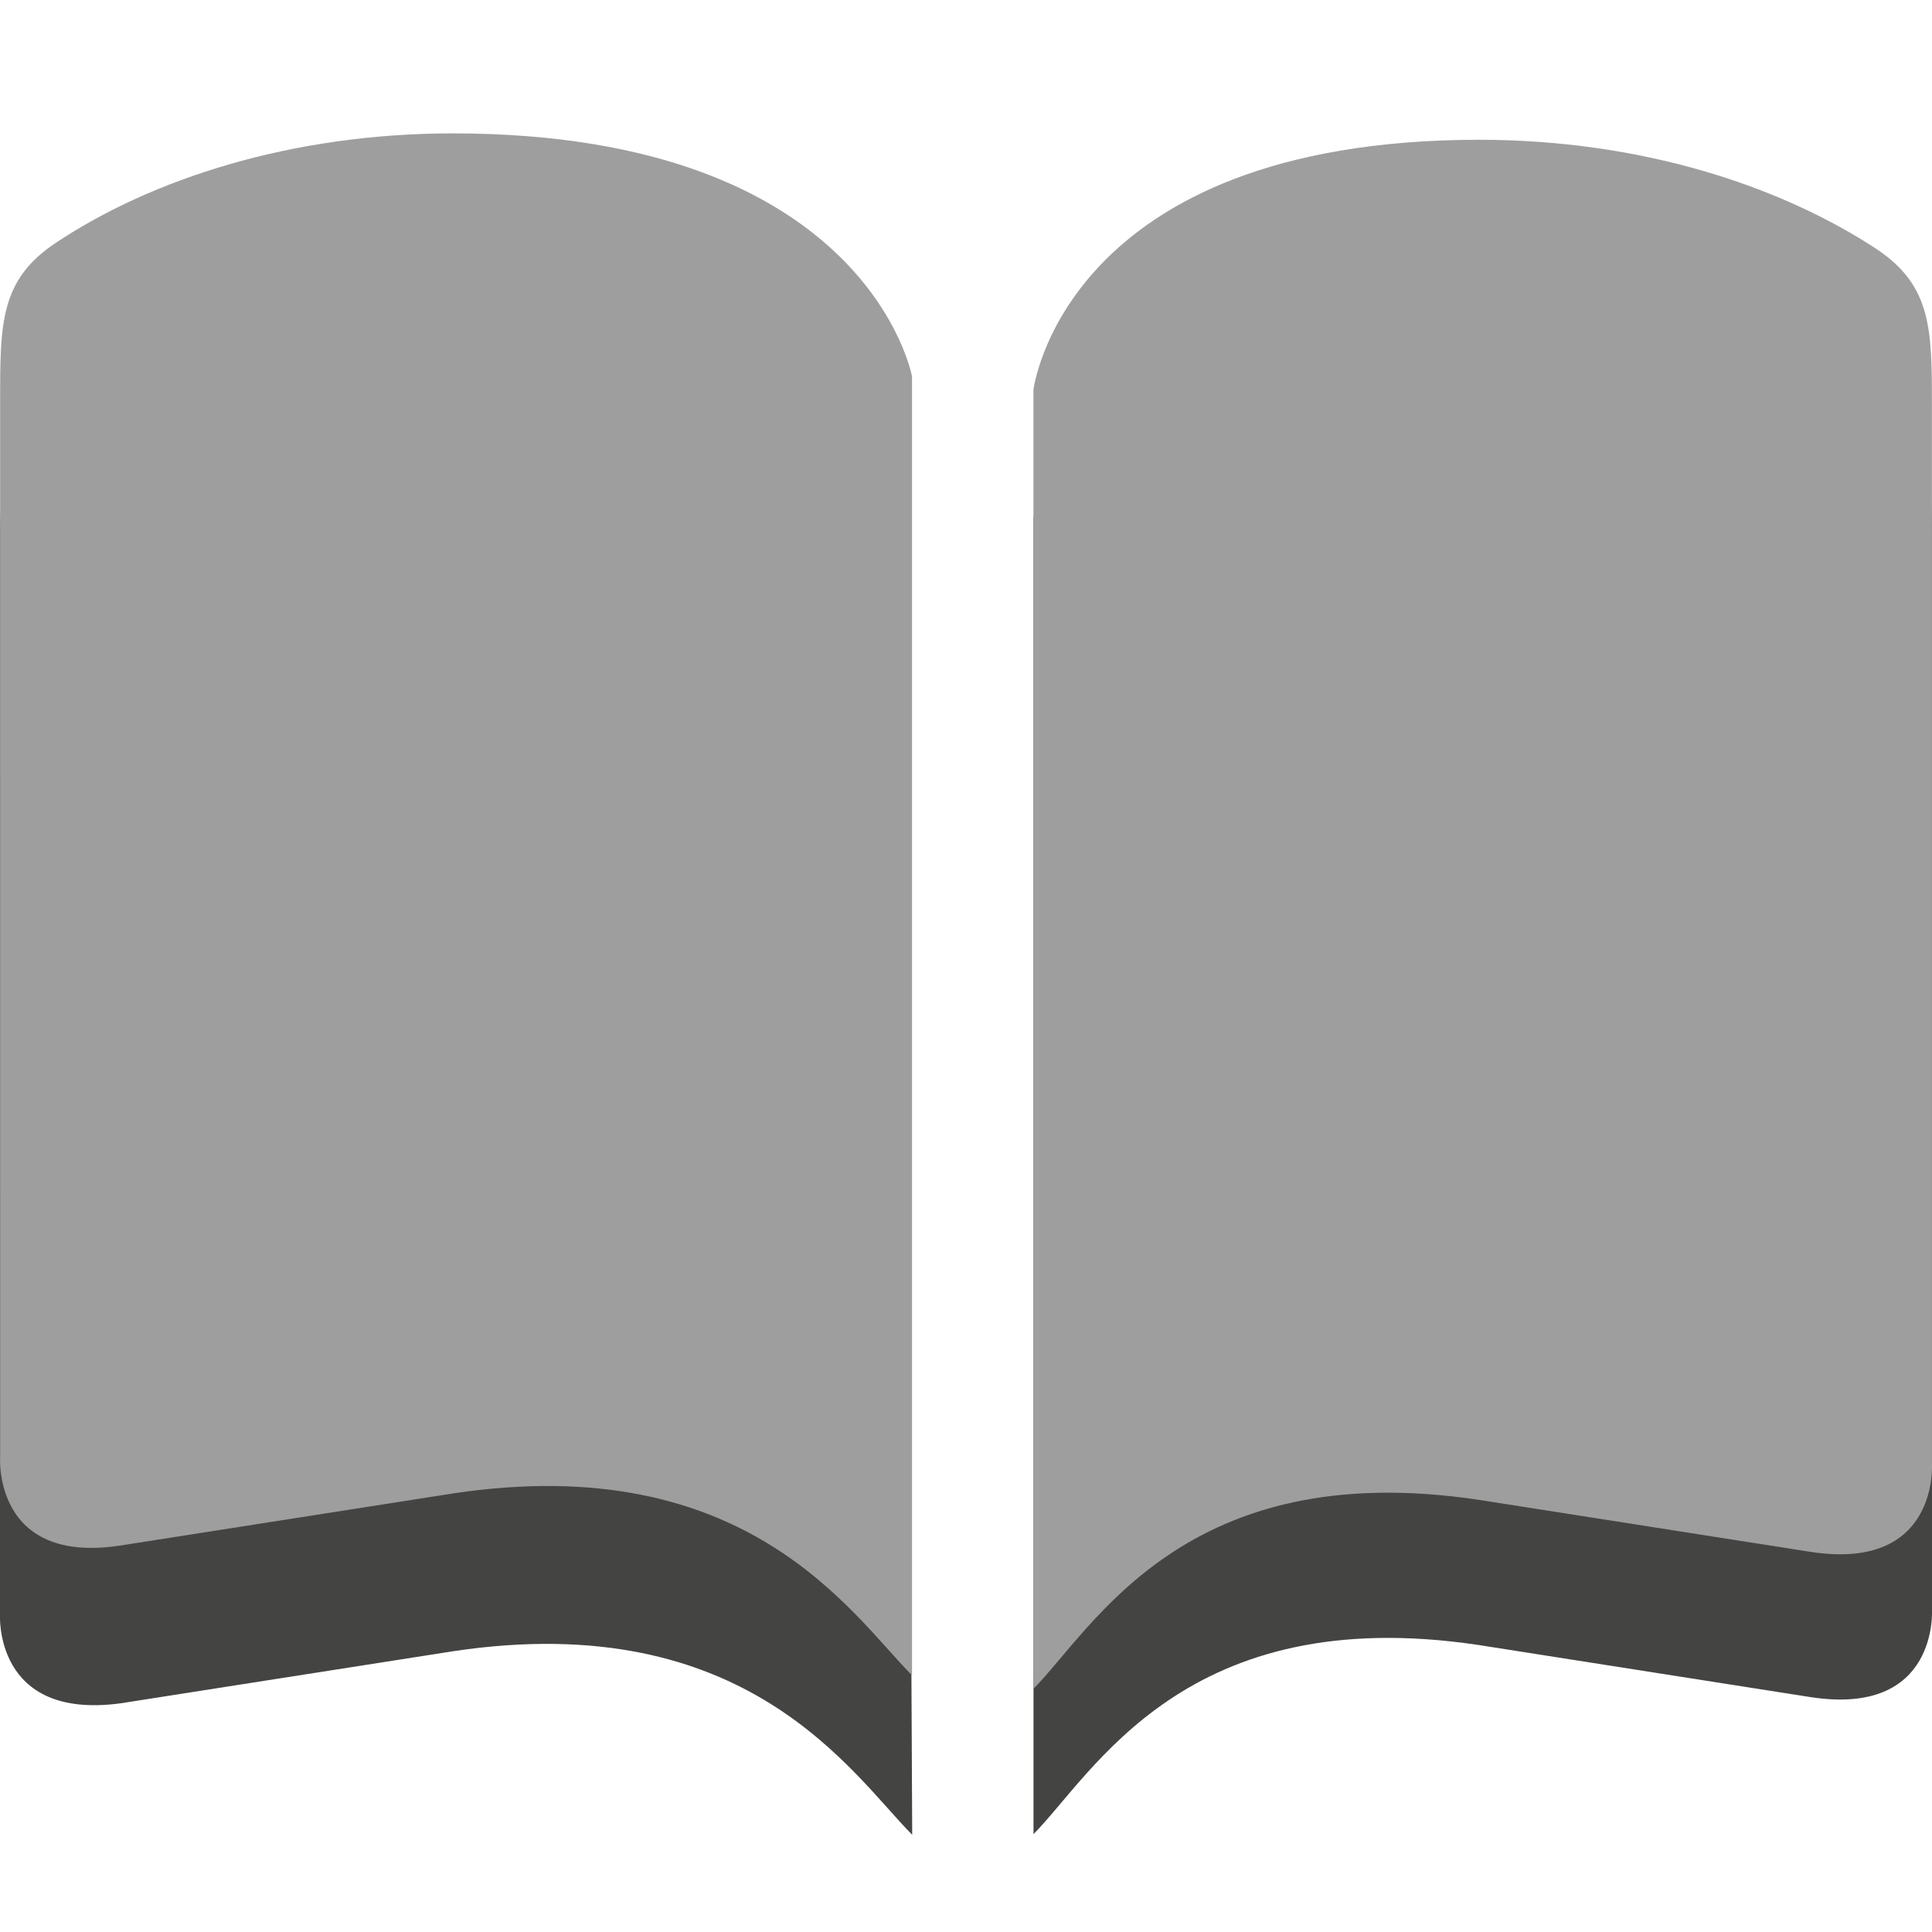 <?xml version="1.0" encoding="UTF-8" standalone="no"?>
<!-- Created with Inkscape (http://www.inkscape.org/) -->

<svg
   xmlns:dc="http://purl.org/dc/elements/1.1/"
   xmlns:cc="http://creativecommons.org/ns#"
   xmlns:rdf="http://www.w3.org/1999/02/22-rdf-syntax-ns#"
   xmlns:svg="http://www.w3.org/2000/svg"
   xmlns="http://www.w3.org/2000/svg"
   xmlns:inkscape="http://www.inkscape.org/namespaces/inkscape"
   version="1.1"
   width="40"
   height="40"
   id="svg2"
   xml:space="preserve"><defs
     id="defs6"><clipPath
       id="clipPath16"><path
         d="M 0,32 32,32 32,0 0,0 0,32 z"
         inkscape:connector-curvature="0"
         id="path18" /></clipPath></defs><g
     transform="matrix(1.25,0,0,-1.25,0,40)"
     id="g10"><g
       id="g12"><g
         clip-path="url(#clipPath16)"
         id="g14"><g
           transform="translate(7.509,27.177)"
           id="g20"><path
             d="m 0,0 c -2.703,0 -5.011,-0.766 -6.587,-1.813 -0.921,-0.614 -0.921,-1.332 -0.921,-2.621 0,0 -0.001,-13.45 -0.001,-17.477 0,0 -0.112,-1.768 2.005,-1.477 L 0,-22.526 c 4.867,0.73 6.6,-2.034 7.6,-3.041 l -0.105,21.54 c 0,0 -0.627,4.02 -7.495,4.027"
             inkscape:connector-curvature="0"
             id="path22"
             style="fill:#444443;fill-opacity:1;fill-rule:nonzero;stroke:none" /></g><g
           transform="translate(24.494,27.279)"
           id="g24"><path
             d="m 0,0 c 2.695,0 4.999,-0.766 6.595,-1.813 0.911,-0.614 0.911,-1.332 0.911,-2.621 l 0,-17.492 c 0,0 0.123,-1.793 -2.015,-1.462 L 0,-22.526 c -4.864,0.731 -6.379,-2.125 -7.376,-3.132 l 0,21.795 c 0,0 0.5,3.856 7.376,3.863"
             inkscape:connector-curvature="0"
             id="path26"
             style="fill:#444443;fill-opacity:1;fill-rule:nonzero;stroke:none" /></g><g
           transform="translate(7.51,29.791)"
           id="g28"><path
             d="m 0,0 c -2.703,0 -5.012,-0.765 -6.587,-1.814 -0.921,-0.613 -0.921,-1.33 -0.921,-2.619 l 0,-17.494 c 0,0 -0.12,-1.793 2.004,-1.461 L 0,-22.526 c 4.867,0.73 6.596,-2.006 7.596,-3.014 l 0,21.513 c 0,0 -0.729,4.02 -7.596,4.027"
             inkscape:connector-curvature="0"
             id="path30"
             style="fill:#9e9e9e;fill-opacity:1;fill-rule:nonzero;stroke:none" /></g><g
           transform="translate(24.493,29.685)"
           id="g32"><path
             d="m 0,0 c 2.695,0 4.999,-0.765 6.595,-1.814 0.911,-0.613 0.911,-1.33 0.911,-2.619 l 0,-17.494 c 0,0 0.123,-1.793 -2.015,-1.461 L 0,-22.527 c -4.864,0.731 -6.379,-2.122 -7.376,-3.13 l 0,21.514 c 0,0 0.5,4.136 7.376,4.143"
             inkscape:connector-curvature="0"
             id="path34"
             style="fill:#9e9e9e;fill-opacity:1;fill-rule:nonzero;stroke:none" /></g></g></g></g></svg>